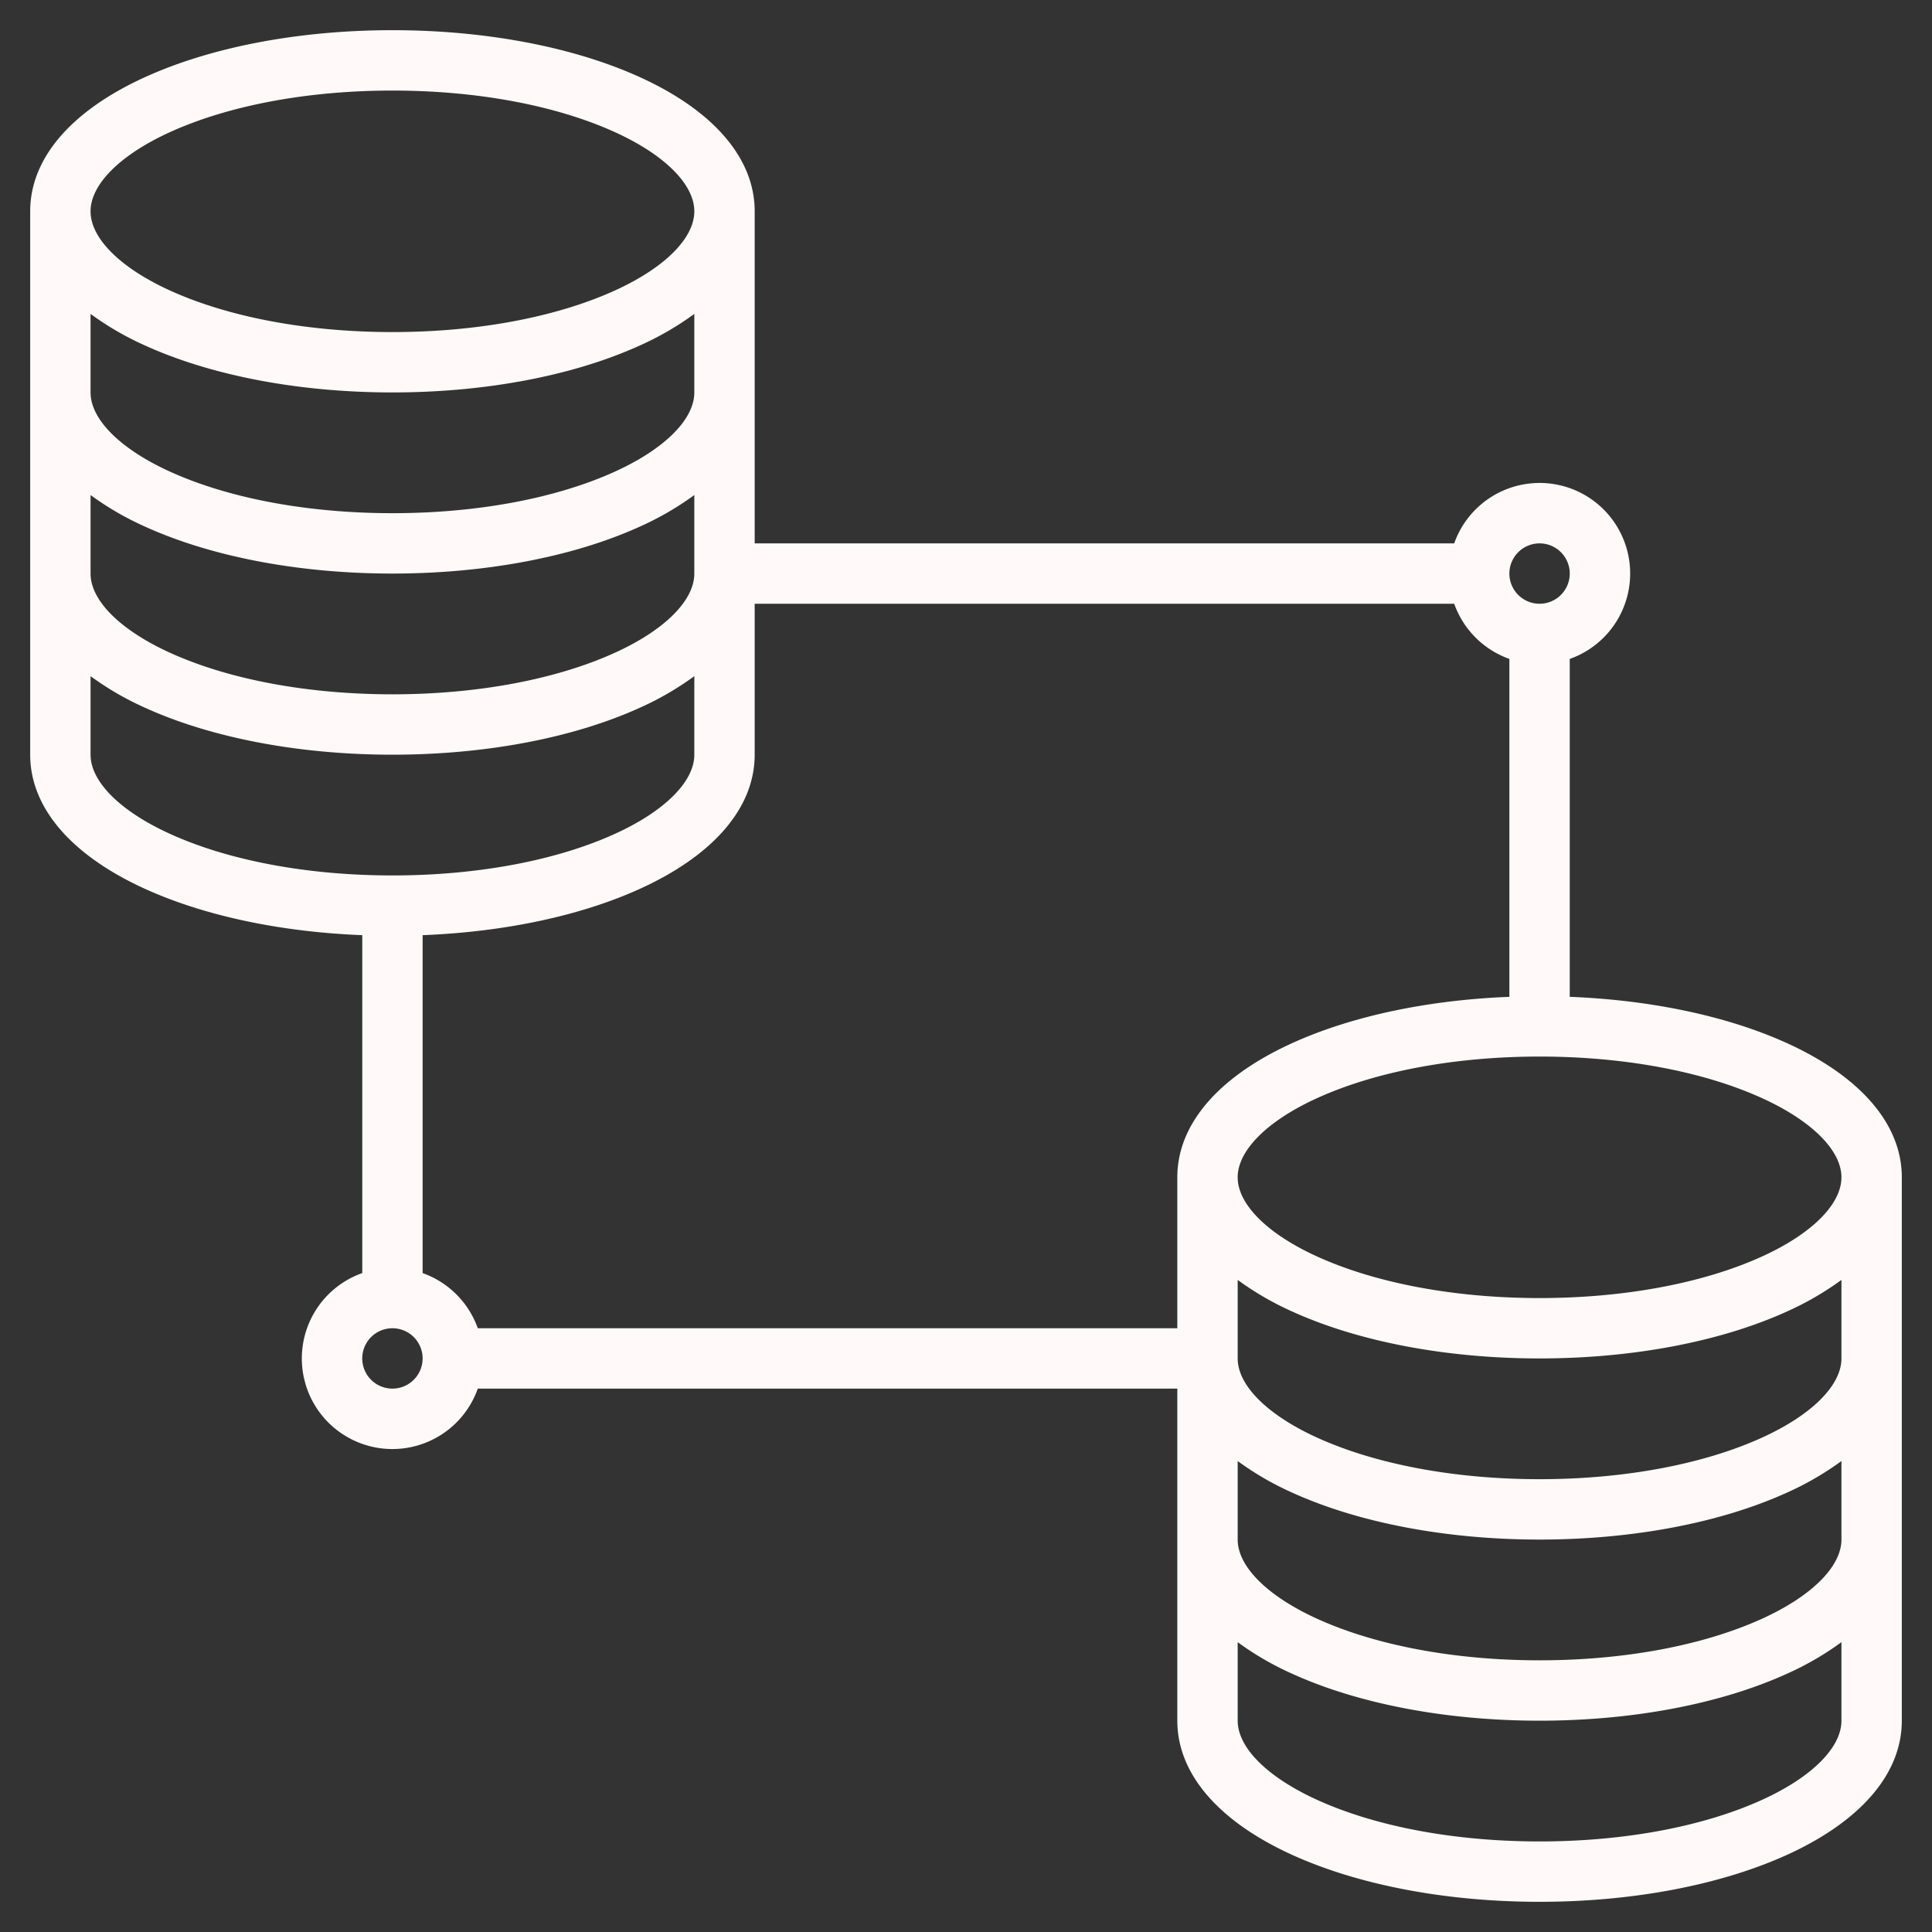 <?xml version="1.0"?>
<svg xmlns="http://www.w3.org/2000/svg" xmlns:xlink="http://www.w3.org/1999/xlink" xmlns:svgjs="http://svgjs.com/svgjs" version="1.1" width="512" height="512" x="0" y="0" viewBox="0 0 512 512" style="enable-background:new 0 0 512 512" xml:space="preserve" class=""><rect x="0" y="0" width="512" height="512" fill="#333333" stroke="none"/><g><path xmlns="http://www.w3.org/2000/svg" d="M473.54,276.43c-15.72-7.14-35.91-11.41-57.54-12.26V174.62A24,24,0,1,0,385.38,144H200V56c0-14.01-10.82-26.64-30.46-35.57C151.9,12.42,128.62,8,104,8S56.1,12.42,38.46,20.43C18.82,29.36,8,41.99,8,56V200c0,14.01,10.82,26.64,30.46,35.57,15.72,7.14,35.91,11.41,57.54,12.26v89.55A24,24,0,1,0,126.62,368H312v88c0,14.01,10.82,26.64,30.46,35.57C360.1,499.58,383.38,504,408,504s47.9-4.42,65.54-12.43C493.18,482.64,504,470.01,504,456V312C504,297.99,493.18,285.36,473.54,276.43ZM408,144a8,8,0,1,1-8,8A8.011,8.011,0,0,1,408,144ZM45.08,35C60.69,27.91,81.61,24,104,24s43.31,3.91,58.92,11C176.12,41,184,48.85,184,56s-7.88,15-21.08,21C147.31,84.09,126.39,88,104,88S60.69,84.09,45.08,77C31.88,71,24,63.15,24,56S31.88,41,45.08,35ZM24,83.19a78.933,78.933,0,0,0,14.46,8.38C56.1,99.58,79.38,104,104,104s47.9-4.42,65.54-12.43A78.933,78.933,0,0,0,184,83.19V104c0,7.15-7.88,15-21.08,21-15.61,7.09-36.53,11-58.92,11s-43.31-3.91-58.92-11C31.88,119,24,111.15,24,104Zm0,48a78.933,78.933,0,0,0,14.46,8.38C56.1,147.58,79.38,152,104,152s47.9-4.42,65.54-12.43A78.933,78.933,0,0,0,184,131.19V152c0,7.15-7.88,15-21.08,21-15.61,7.09-36.53,11-58.92,11s-43.31-3.91-58.92-11C31.88,167,24,159.15,24,152ZM45.09,221C31.88,215,24,207.15,24,200V179.19a78.933,78.933,0,0,0,14.46,8.38C56.1,195.58,79.38,200,104,200s47.9-4.42,65.54-12.43A78.933,78.933,0,0,0,184,179.19V200c0,7.15-7.88,15-21.09,21-15.6,7.09-36.52,11-58.91,11S60.69,228.09,45.09,221ZM104,368a8,8,0,1,1,8-8A8.011,8.011,0,0,1,104,368Zm208-56v40H126.62A24.067,24.067,0,0,0,112,337.38V247.83c21.63-.85,41.82-5.12,57.54-12.26C189.18,226.64,200,214.01,200,200V160H385.38A24.067,24.067,0,0,0,400,174.62v89.55c-21.63.85-41.82,5.12-57.54,12.26C322.82,285.36,312,297.99,312,312ZM488,456c0,7.15-7.88,15-21.09,21-15.6,7.09-36.52,11-58.91,11s-43.31-3.91-58.91-11C335.88,471,328,463.15,328,456V435.19a78.933,78.933,0,0,0,14.46,8.38C360.1,451.58,383.38,456,408,456s47.9-4.42,65.54-12.43A78.933,78.933,0,0,0,488,435.19Zm0-48c0,7.15-7.88,15-21.08,21-15.61,7.09-36.53,11-58.92,11s-43.31-3.91-58.92-11c-13.2-6-21.08-13.85-21.08-21V387.19a78.933,78.933,0,0,0,14.46,8.38C360.1,403.58,383.38,408,408,408s47.9-4.42,65.54-12.43A78.933,78.933,0,0,0,488,387.19Zm0-48c0,7.15-7.88,15-21.08,21-15.61,7.09-36.53,11-58.92,11s-43.31-3.91-58.92-11c-13.2-6-21.08-13.85-21.08-21V339.19a78.933,78.933,0,0,0,14.46,8.38C360.1,355.58,383.38,360,408,360s47.9-4.42,65.54-12.43A78.933,78.933,0,0,0,488,339.19Zm-21.08-27c-15.61,7.09-36.53,11-58.92,11s-43.31-3.91-58.92-11c-13.2-6-21.08-13.85-21.08-21s7.88-15,21.08-21c15.61-7.09,36.53-11,58.92-11s43.31,3.91,58.92,11c13.2,6,21.08,13.85,21.08,21S480.12,327,466.92,333Z" fill="#fff9f9" data-original="#000000" style="" class=""/></g></svg>
